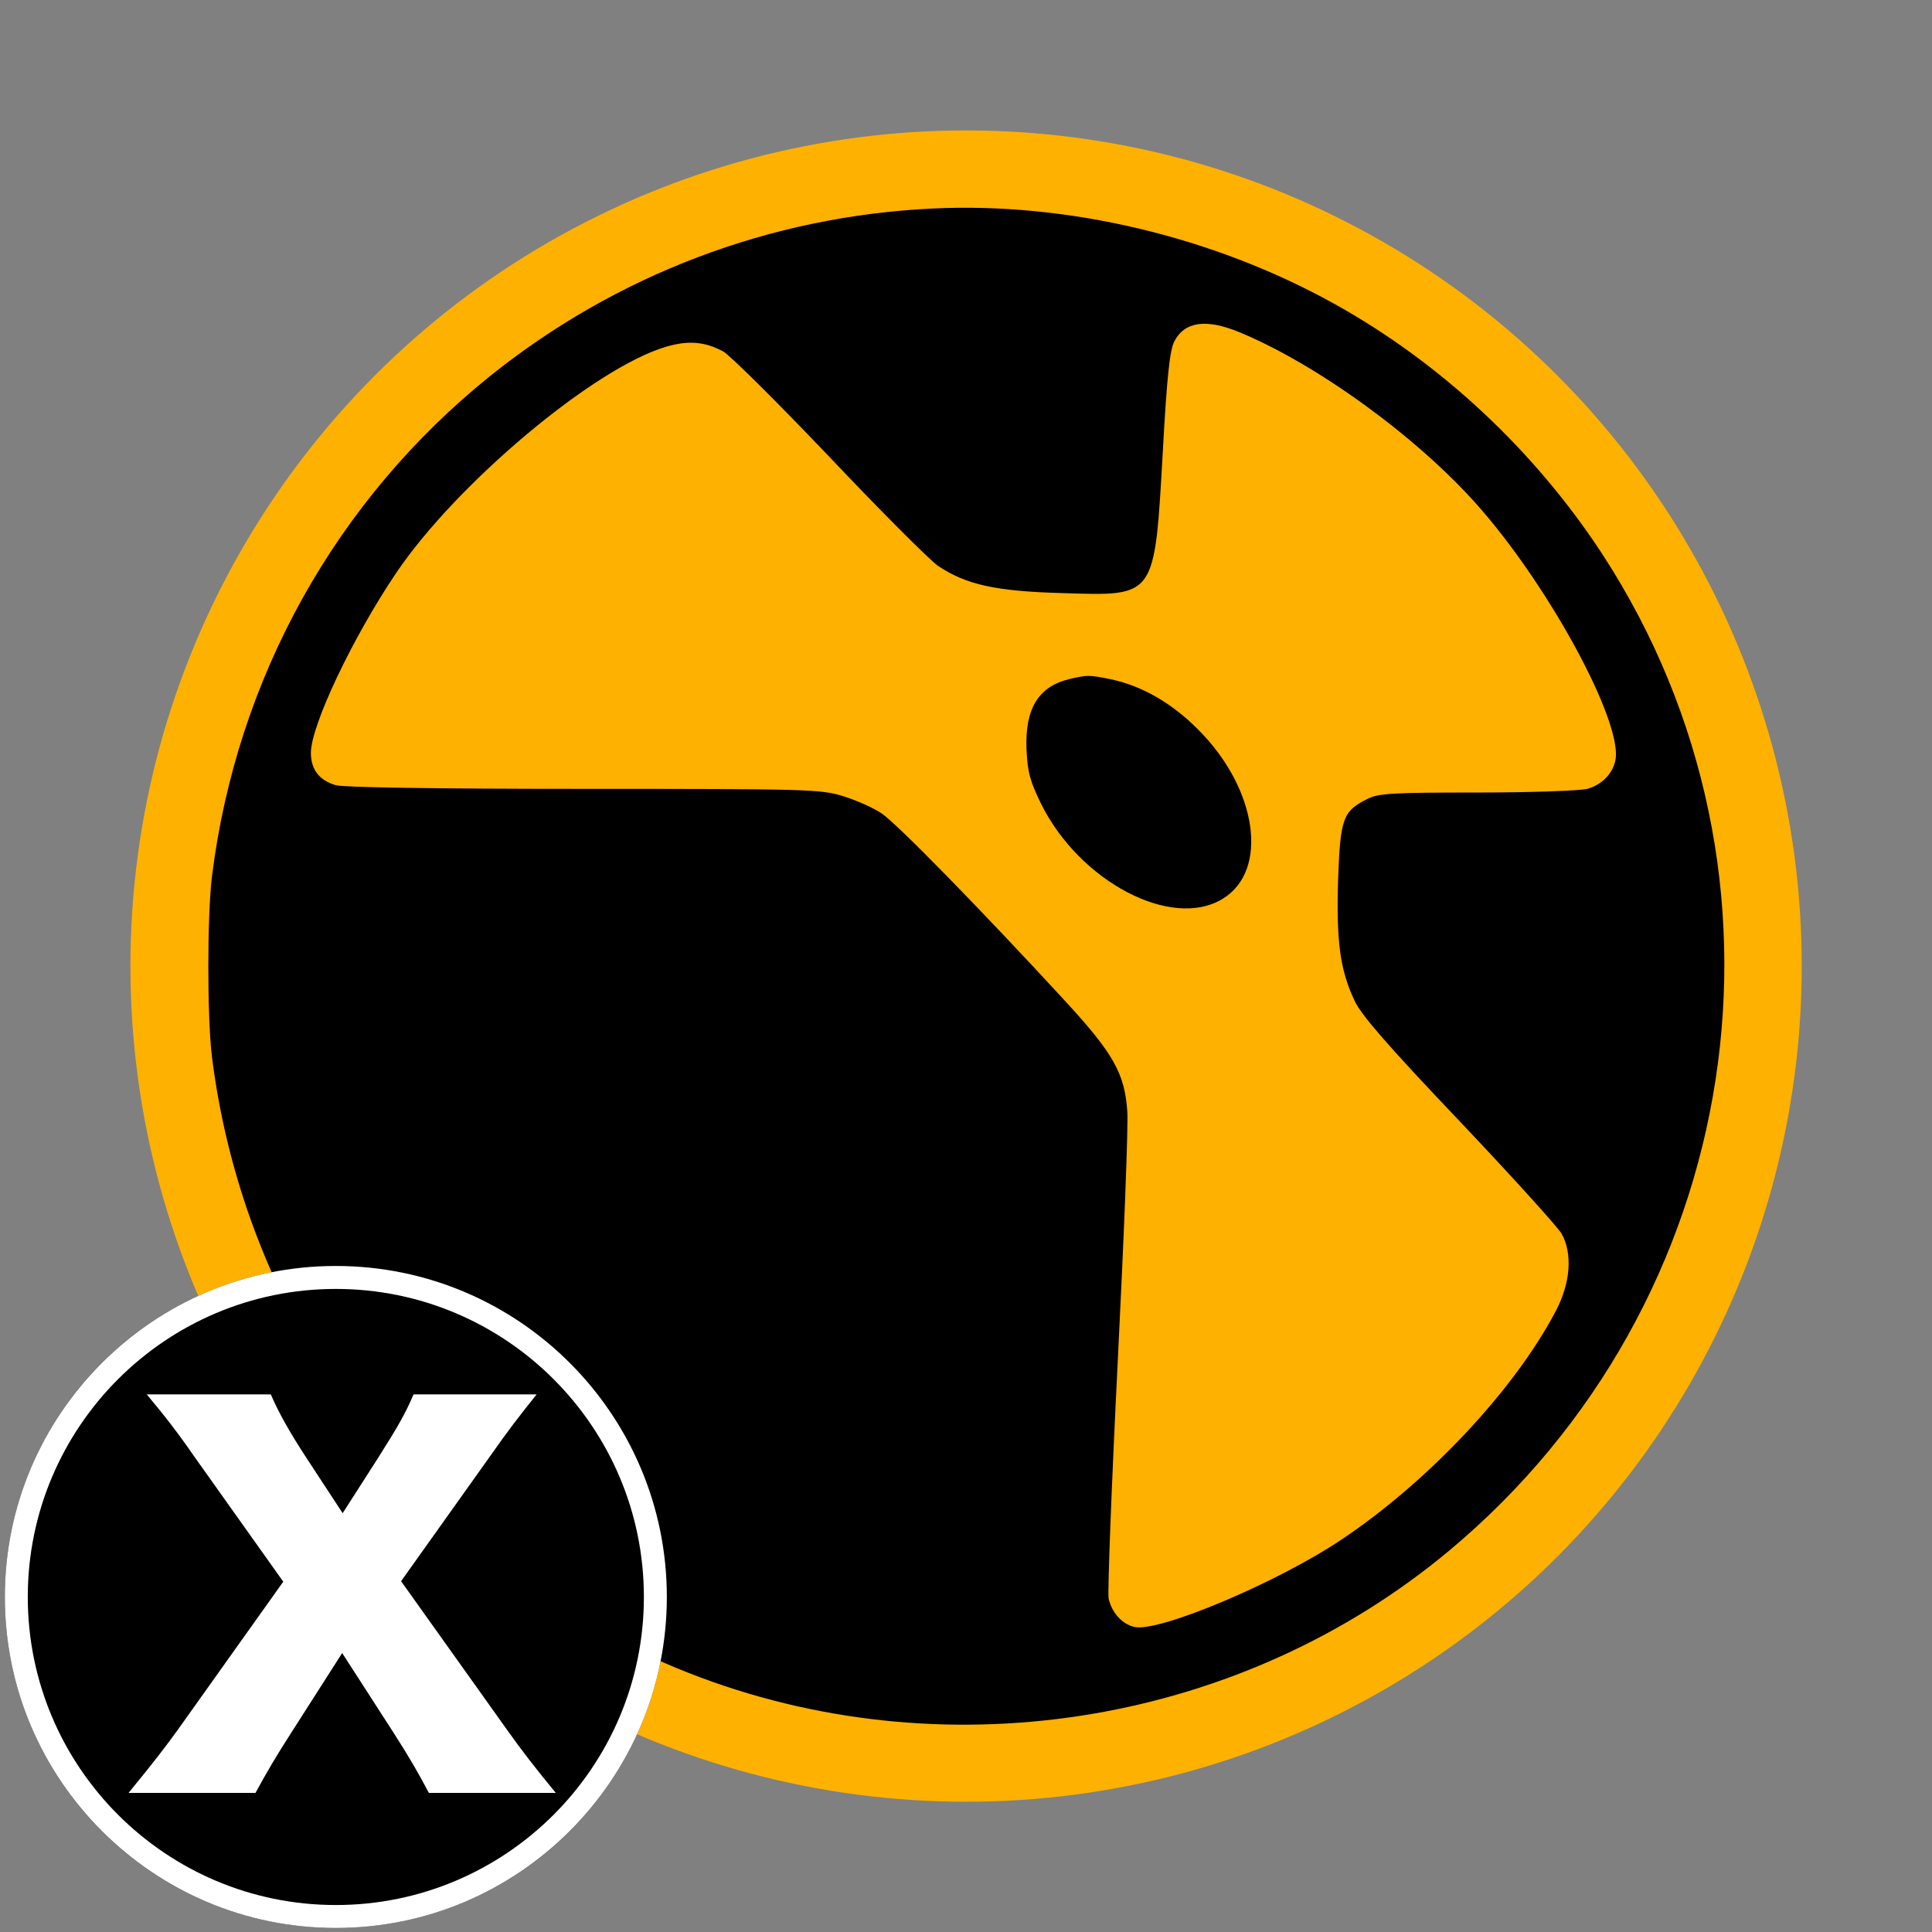 <?xml version="1.0" encoding="UTF-8" standalone="no"?>
<!DOCTYPE svg PUBLIC "-//W3C//DTD SVG 1.1//EN" "http://www.w3.org/Graphics/SVG/1.1/DTD/svg11.dtd">
<svg width="100%" height="100%" viewBox="0 0 800 800" version="1.1" xmlns="http://www.w3.org/2000/svg" xmlns:xlink="http://www.w3.org/1999/xlink" xml:space="preserve" xmlns:serif="http://www.serif.com/" style="fill-rule:evenodd;clip-rule:evenodd;stroke-linejoin:round;stroke-miterlimit:2;">
    <rect x="0" y="0" width="800" height="800" fill="#808080" stroke="none"/>
    <g id="NUKE">
        <g transform="matrix(1.102,0,0,1.102,-40.764,-40.764)">
            <circle cx="400" cy="400" r="314" style="fill:rgb(255,177,0);"/>
        </g>
        <g transform="matrix(1.518,0,0,1.518,-237.107,-11.862)">
            <g transform="matrix(0.1,0,0,-0.1,0,542)">
                <path d="M4105,4773C3663,4752 3243,4592 2900,4317C2478,3978 2207,3491 2140,2950C2127,2841 2127,2569 2140,2460C2236,1690 2750,1036 3473,766C4162,509 4953,643 5515,1112C6324,1787 6504,2953 5933,3830C5748,4113 5491,4353 5200,4514C4870,4697 4472,4791 4105,4773ZM4942,4436C5153,4349 5426,4151 5591,3965C5776,3757 5970,3408 5970,3284C5970,3242 5938,3203 5892,3190C5871,3185 5741,3180 5590,3180C5358,3180 5321,3178 5291,3162C5225,3129 5218,3109 5212,2942C5207,2774 5217,2697 5257,2612C5275,2573 5349,2488 5543,2284C5687,2132 5813,1993 5822,1976C5852,1922 5846,1842 5806,1766C5694,1552 5459,1301 5221,1142C5045,1024 4721,888 4656,904C4622,912 4594,944 4586,982C4583,999 4594,1290 4611,1629C4628,1968 4640,2274 4637,2310C4630,2414 4599,2469 4464,2615C4246,2852 4009,3095 3967,3123C3945,3138 3898,3159 3862,3170C3801,3189 3768,3190 3156,3190C2746,3190 2502,3194 2478,3200C2433,3213 2410,3243 2410,3288C2410,3363 2524,3603 2642,3778C2807,4023 3184,4339 3379,4396C3439,4414 3485,4410 3535,4383C3553,4373 3683,4244 3824,4096C3964,3948 4098,3814 4121,3798C4198,3747 4277,3729 4460,3724C4716,3716 4711,3709 4734,4112C4745,4314 4753,4387 4765,4410C4793,4465 4852,4473 4942,4436Z" style="fill-rule:nonzero;"/>
            </g>
            <g transform="matrix(0.1,0,0,-0.1,0,542)">
                <path d="M4481,3490C4395,3470 4358,3410 4362,3299C4365,3236 4371,3212 4402,3149C4507,2937 4758,2805 4897,2890C5024,2967 4992,3190 4831,3351C4759,3424 4677,3471 4592,3489C4533,3501 4529,3501 4481,3490Z" style="fill-rule:nonzero;"/>
            </g>
        </g>
    </g>
    <g id="Badge" transform="matrix(0.942,0,0,0.942,2,44.735)">
        <circle cx="145.5" cy="654.5" r="145.5"/>
        <path d="M145.5,509C225.804,509 291,574.196 291,654.5C291,734.804 225.804,800 145.5,800C65.196,800 0,734.804 0,654.5C0,574.196 65.196,509 145.5,509ZM145.5,519.089C220.235,519.089 280.911,579.765 280.911,654.5C280.911,729.235 220.235,789.911 145.5,789.911C70.765,789.911 10.089,729.235 10.089,654.5C10.089,579.765 70.765,519.089 145.5,519.089Z" style="fill:white;"/>
        <g transform="matrix(0.957,0,0,0.957,1.77,19.006)">
            <path d="M153.1,689.8L177.08,726.98C184.56,738.64 188.74,746.12 192.92,754.04L251.22,754.04C241.98,742.82 235.82,734.9 228.78,725L180.16,656.8L221.52,598.72C229.22,587.72 234.5,580.9 242.42,571L185.88,571C182.36,579.36 178.62,585.96 169.82,599.82L153.32,625.56L136.6,600.04C128.68,587.94 123.84,579.14 120.32,571L63.34,571C71.48,580.68 78.08,589.26 84.9,599.16L126.04,657.02L77.64,725C71.26,733.8 66.86,739.52 54.98,754.04L113.28,754.04C118.78,743.92 123.4,736.22 129.34,726.98L153.1,689.8Z" style="fill:white;fill-rule:nonzero;"/>
        </g>
    </g>
</svg>
